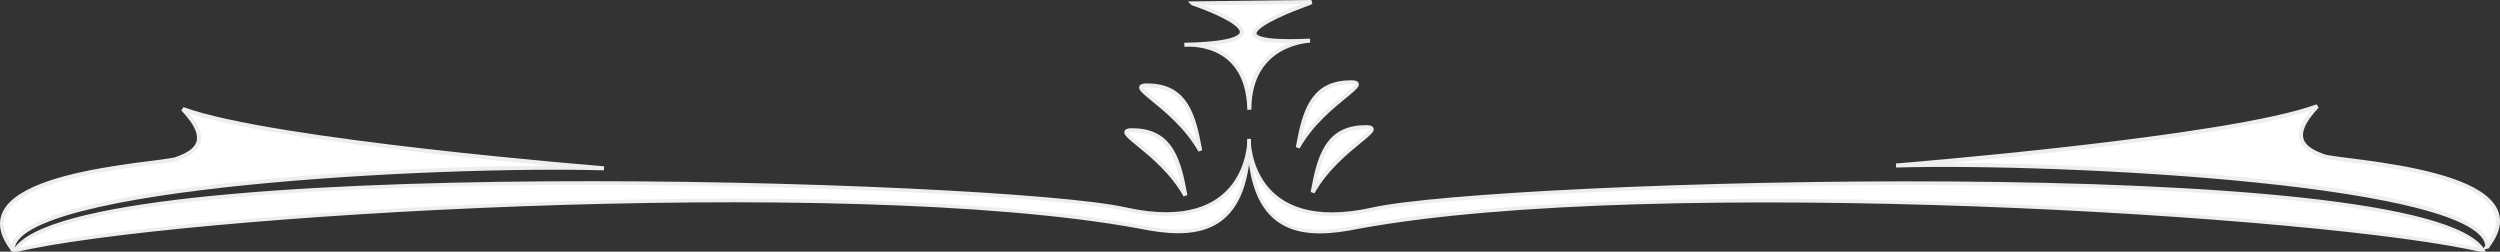<?xml version="1.0" encoding="UTF-8"?>
<svg viewBox="0 0 616.112 62.024" xmlns="http://www.w3.org/2000/svg">
 <rect x="0" y="0" width="616.112" height="62.024" fill="#333333" stroke="none"/>
 <g transform="translate(-77.601 -425.81)" fill="#ffffff" fill-rule="evenodd" stroke="#eee">
  <g transform="matrix(.85 0 0 .899 12.065 46.69)">
   <path d="m439.25 460.28s0.009 26.319-35.965 18.746-304.83-15.147-321.87 11.36c43.921-9.994 239.95-21.525 326.18-6.485 15.542 3.008 31.083 2.507 31.662-23.621z"/>
   <path d="m439.24 460.32s-0.009 26.319 35.965 18.746 304.83-15.147 321.87 11.36c-43.921-9.994-239.95-21.525-326.18-6.485-15.542 3.008-31.083 2.507-31.662-23.621z"/>
  </g>
  <path d="m369.73 473.97c-1.569-8.792-3.547-15.444-11.931-16.015s5.428 4.443 11.931 16.015z"/>
  <path d="m373.38 462.92c-1.569-8.792-3.547-15.444-11.931-16.015s5.428 4.443 11.931 16.015z"/>
  <path d="m401.1 473.21c1.569-8.792 3.547-15.444 11.931-16.015s-5.428 4.443-11.931 16.015z"/>
  <path d="m397.44 462.15c1.569-8.792 3.547-15.444 11.931-16.015s-5.428 4.443-11.931 16.015z"/>
  <path d="m371.54 426.65s28.58 9.527-2.041 10.207c0 0 15.651-1.701 15.991 15.991 0-16.672 14.971-17.012 14.971-17.012-30.622 1.361-0.34-9.187-0.34-9.187l0.68-0.34-29.261 0.34z"/>
  <path d="m80.735 487.28c-14.609-18.838 36.138-20.76 40.367-22.298s9.227-4.229 1.538-12.302c21.914 8.073 103.8 14.609 103.8 14.609-41.136-1.153-145.71 4.229-145.71 19.991z"/>
  <path d="m690.58 486.59c14.609-18.838-36.138-20.76-40.367-22.298s-9.227-4.229-1.538-12.302c-21.914 8.073-103.8 14.609-103.8 14.609 41.136-1.153 145.71 4.229 145.71 19.991z"/>
 </g>
</svg>
